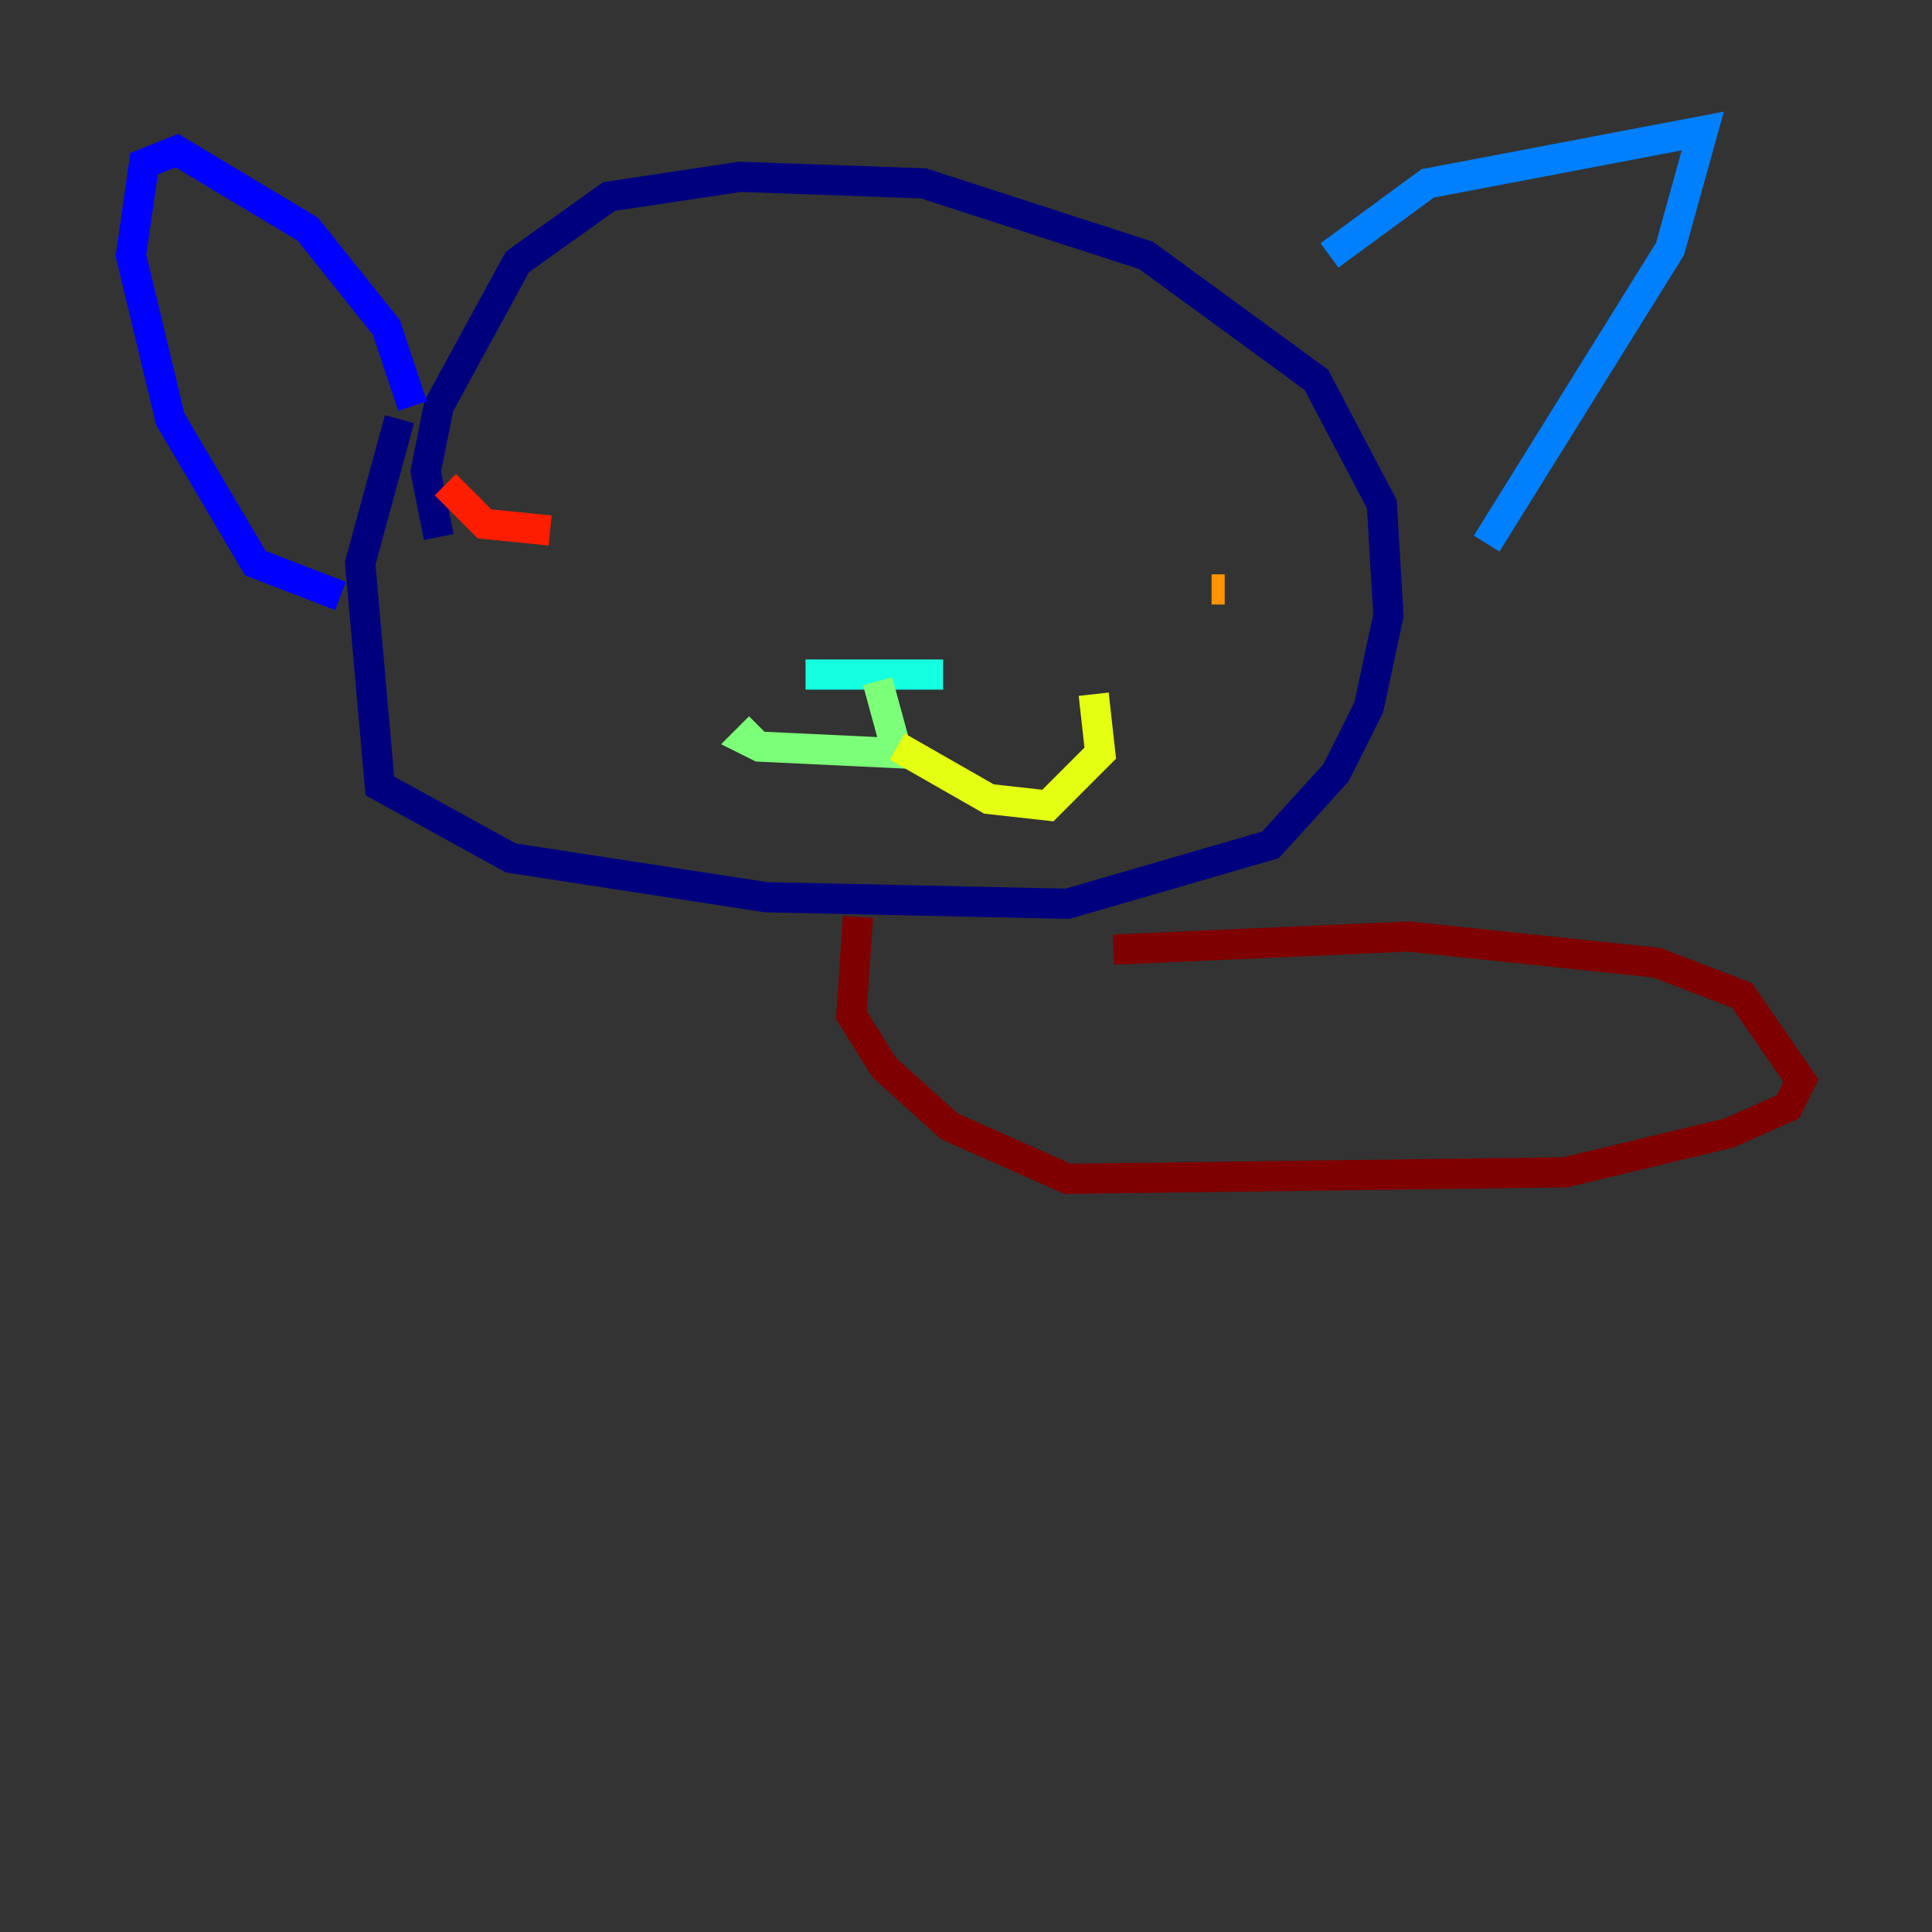 <?xml version="1.0" encoding="utf-8" ?>
<svg baseProfile="tiny" height="128" version="1.2" viewBox="0,0,128,128" width="128" xmlns="http://www.w3.org/2000/svg" xmlns:ev="http://www.w3.org/2001/xml-events" xmlns:xlink="http://www.w3.org/1999/xlink"><rect x="0" y="0" width="128" height="128" fill="#333333" stroke="none"/><defs /><polyline fill="none" points="26.468,27.77 23.864,37.315 25.166,52.068 33.844,56.841 50.766,59.444 70.725,59.878 84.176,55.973 88.515,51.2 90.685,46.861 91.986,40.786 91.552,33.41 87.214,25.166 75.932,16.922 61.18,12.149 49.031,11.715 40.352,13.017 34.278,17.356 29.071,26.902 28.203,31.241 29.071,35.58" stroke="#00007f" stroke-width="2" /><polyline fill="none" points="27.336,26.902 25.6,21.695 20.393,15.186 11.715,9.98 9.546,10.848 8.678,16.922 11.281,27.77 16.922,37.315 22.563,39.485" stroke="#0000ff" stroke-width="2" /><polyline fill="none" points="88.081,16.922 94.59,12.149 112.814,8.678 110.644,16.488 98.495,36.014" stroke="#0080ff" stroke-width="2" /><polyline fill="none" points="53.37,44.691 62.481,44.691" stroke="#15ffe1" stroke-width="2" /><polyline fill="none" points="58.142,45.125 59.444,49.898 50.332,49.464 49.464,49.031 50.332,48.163" stroke="#7cff79" stroke-width="2" /><polyline fill="none" points="59.444,49.464 65.519,52.936 69.424,53.37 72.895,49.898 72.461,45.993" stroke="#e4ff12" stroke-width="2" /><polyline fill="none" points="81.139,39.051 80.271,39.051" stroke="#ff9400" stroke-width="2" /><polyline fill="none" points="29.505,32.108 32.108,34.712 36.447,35.146" stroke="#ff1d00" stroke-width="2" /><polyline fill="none" points="56.841,60.746 56.407,67.254 58.576,70.725 62.915,74.63 70.725,78.102 103.702,77.668 114.549,75.064 118.454,73.329 119.322,71.593 115.417,65.953 109.776,63.783 93.288,62.047 73.763,62.915" stroke="#7f0000" stroke-width="2" /></svg>